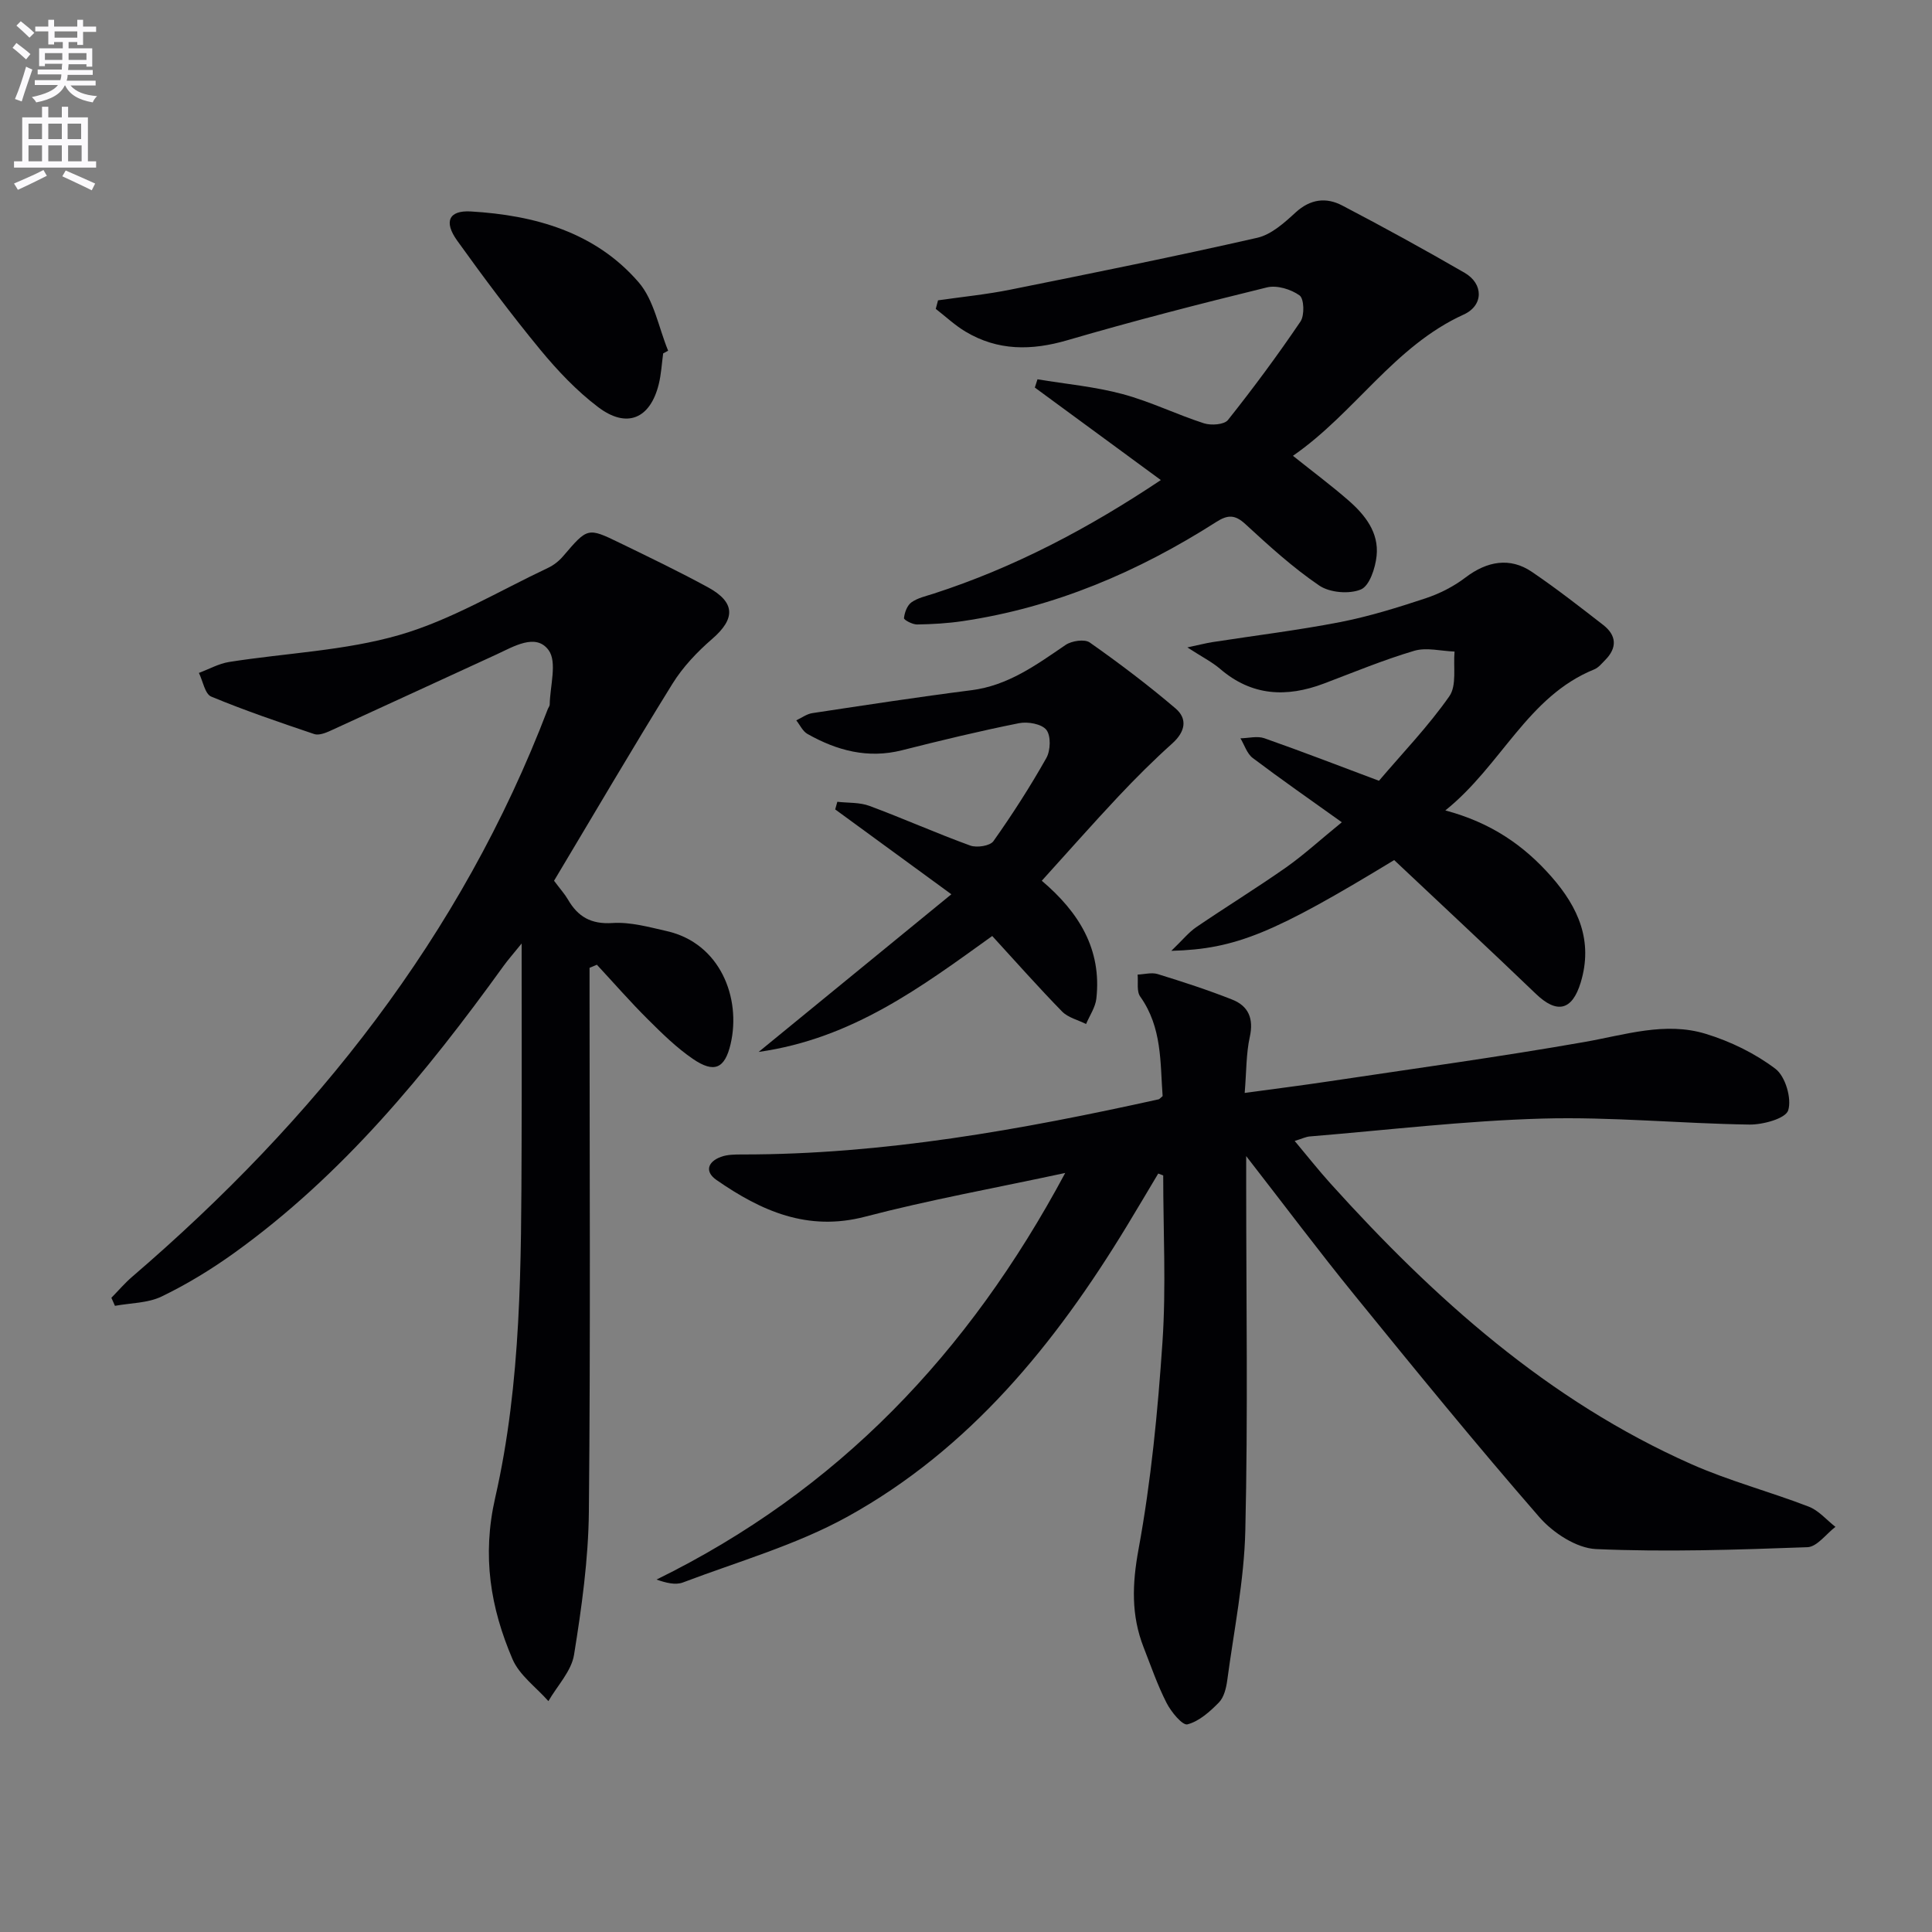 <svg enable-background="new 0 0 400 400" viewBox="0 0 400 400" xmlns="http://www.w3.org/2000/svg"><rect x="0" y="0" width="400" height="400" fill="#808080" stroke="none"/><path d="m2.6 9.9.8-1c.9.7 1.9 1.4 2.9 2.3l-.9 1.1c-1.1-1-2-1.8-2.8-2.4zm.5 10.6c.9-2.1 1.6-4.3 2.3-6.7.4.2.8.4 1.3.6-.7 2.1-1.5 4.3-2.2 6.6zm.3-15.2.9-.9c1 .8 2 1.6 2.8 2.4l-1 1c-.9-.9-1.8-1.7-2.7-2.5zm12.6-1.2h1.2v1.4h2.7v1.1h-2.7v2.7h-1.2v-.6h-1.8v1.3h4.9v3.8h-1.2v-.5h-3.7c0 .4-.1.9-.1 1.2h5.1v1h-5.2c0 .5-.1.9-.2 1.2h6v1h-5.2c1.1 1.3 2.9 2 5.5 2.2-.4.4-.7.8-.9 1.3-2.9-.5-4.8-1.6-5.7-3.5h-.1c-.8 1.7-2.7 2.9-5.9 3.5-.2-.4-.6-.8-.9-1.1 2.8-.6 4.6-1.4 5.4-2.5h-4.8v-1h5.3c.1-.3.2-.7.2-1.2h-4.9v-1h5c0-.4 0-.8.1-1.2h-3.6v.5h-1.2v-3.7h4.9v-1.3h-1.8v.5h-1.2v-2.7h-2.7v-1h2.7v-1.4h1.2v1.4h4.8zm-6.7 8.3h3.6c0-.4 0-.9 0-1.4h-3.6zm1.9-4.6h4.8v-1.3h-4.7v1.3zm6.7 3.2h-3.7v1.4h3.7z" fill="#fbfafc"/><path d="m8.7 22.1h1.3v2.2h2.8v-2.2h1.3v2.2h4.1v9.1h1.7v1.3h-17v-1.3h1.7v-9.1h4.1zm.3 13.1.7 1.2c-1.8.9-3.8 1.9-6 2.9-.2-.4-.5-.8-.8-1.3 2.3-1 4.4-1.9 6.1-2.8zm-3.1-6.4h2.8v-3.2h-2.8zm0 4.6h2.8v-3.3h-2.8zm4.1-4.6h2.8v-3.2h-2.8zm0 4.6h2.8v-3.3h-2.8zm3.6 1.9c2.1.9 4.1 1.8 6.1 2.7l-.7 1.4c-2.2-1.1-4.2-2-6.1-2.9zm3.2-9.7h-2.8v3.2h2.8zm-2.7 7.8h2.8v-3.3h-2.8z" fill="#fbfafc"/><g fill="#010104"><path d="m239.8 242.97c-2.17 3.63-4.32 7.28-6.52 10.9-14.8 24.35-32.51 46.15-57.81 60.14-10.63 5.87-22.63 9.28-34.07 13.62-1.56.59-3.55.08-5.47-.6 37.48-18.4 64.55-46.72 84.61-84.18-14.64 3.15-28.17 5.58-41.42 9.05-11.92 3.12-21.52-1.18-30.77-7.59-2.52-1.75-1.8-3.79.9-4.79 1.35-.5 2.94-.5 4.41-.5 29.26.02 57.82-5.14 86.24-11.42.14-.03.25-.2.81-.66-.52-6.89-.07-14.19-4.64-20.61-.78-1.09-.39-3.01-.54-4.55 1.39-.06 2.9-.49 4.15-.11 5.21 1.61 10.41 3.29 15.47 5.3 3.34 1.33 4.44 3.93 3.61 7.7-.77 3.48-.69 7.15-1.06 11.61 6.29-.86 11.81-1.55 17.32-2.38 17.71-2.66 35.47-5.08 53.1-8.18 8.36-1.47 16.64-4.24 25.02-1.68 5.12 1.56 10.21 4.04 14.45 7.25 2.05 1.55 3.4 6.14 2.64 8.59-.53 1.7-5.23 2.99-8.04 2.95-14.29-.21-28.59-1.64-42.85-1.24-16.08.45-32.12 2.38-48.18 3.7-.8.07-1.58.46-3.11.93 2.64 3.15 4.94 6.07 7.42 8.82 21.46 23.79 45.04 44.94 74.71 58.1 7.85 3.48 16.26 5.69 24.29 8.79 2.08.8 3.7 2.76 5.54 4.19-1.93 1.47-3.82 4.14-5.8 4.21-14.58.53-29.2 1.03-43.76.39-4.05-.18-8.91-3.36-11.74-6.61-13.1-15.05-25.72-30.53-38.31-46.02-7.34-9.03-14.32-18.35-22.39-28.73v6.03c0 23.82.38 47.66-.18 71.47-.24 10.37-2.36 20.69-3.74 31.02-.22 1.61-.67 3.52-1.73 4.6-1.85 1.89-4.09 3.9-6.51 4.53-1.03.27-3.39-2.59-4.33-4.45-1.88-3.68-3.23-7.62-4.74-11.48-2.61-6.66-2.38-13.13-1.06-20.32 2.6-14.15 3.99-28.57 4.96-42.95.77-11.44.15-22.97.15-34.45-.35-.12-.69-.26-1.03-.39z"/><path d="m23.06 268.69c1.42-1.44 2.74-3 4.27-4.32 37.85-32.49 68.14-70.51 86.09-117.57.12-.31.38-.61.39-.91.06-3.85 1.59-8.83-.24-11.3-2.65-3.58-7.27-.7-10.85.94-11.46 5.25-22.9 10.56-34.37 15.79-1.01.46-2.37.97-3.29.66-7.17-2.42-14.35-4.86-21.33-7.76-1.3-.54-1.72-3.21-2.55-4.9 2.09-.78 4.12-1.93 6.28-2.27 11.78-1.86 23.94-2.31 35.28-5.6 10.69-3.1 20.54-9.08 30.73-13.88 1.17-.55 2.29-1.44 3.13-2.43 5.05-5.9 5.05-5.98 11.69-2.75 6.14 2.98 12.29 5.94 18.28 9.2 5.72 3.12 5.7 6.52.88 10.69-3.1 2.68-6.06 5.8-8.21 9.26-8.4 13.55-16.45 27.31-24.53 40.81 1.34 1.79 2.22 2.76 2.86 3.86 2.08 3.6 4.8 5.18 9.25 4.89 3.7-.24 7.55.84 11.25 1.68 11.04 2.51 15.41 13.83 13.2 23.35-1.19 5.1-3.38 6.13-7.79 3.12-3.4-2.32-6.41-5.28-9.35-8.21-3.65-3.63-7.04-7.52-10.55-11.3-.51.21-1.01.42-1.52.64v5.08c0 35.83.21 71.66-.14 107.48-.1 9.91-1.49 19.86-3.07 29.66-.55 3.4-3.47 6.41-5.31 9.6-2.54-2.88-6.01-5.36-7.44-8.71-4.55-10.64-6.33-21.32-3.58-33.38 5.46-23.92 5.38-48.52 5.47-72.98.05-13.45.01-26.9.01-41.79-1.83 2.26-2.86 3.42-3.76 4.67-16.04 22.23-33.33 43.31-55.82 59.45-4.71 3.38-9.73 6.44-14.94 8.96-2.87 1.39-6.43 1.34-9.68 1.94-.24-.53-.49-1.1-.74-1.67z"/><path d="m194.21 62.18c5.01-.72 10.07-1.22 15.02-2.22 17.05-3.43 34.11-6.87 51.07-10.73 2.91-.66 5.62-3.11 7.95-5.25 3.05-2.79 6.32-3.17 9.63-1.44 8.55 4.47 17.01 9.11 25.35 13.94 3.95 2.28 3.94 6.77-.18 8.64-14.43 6.56-22.54 20.38-35.36 29.25 4.22 3.37 7.94 6.14 11.43 9.18 3.48 3.02 6.4 6.68 5.89 11.54-.26 2.51-1.46 6.2-3.25 6.95-2.4 1.01-6.44.67-8.61-.8-5.48-3.72-10.44-8.25-15.33-12.75-2.17-2-3.68-1.91-6.01-.42-16.14 10.3-33.45 17.71-52.52 20.53-3.11.46-6.28.64-9.43.69-.95.01-2.74-.95-2.7-1.31.12-1.16.65-2.62 1.53-3.26 1.29-.93 3-1.29 4.57-1.8 16.73-5.41 32.1-13.52 47.08-23.53-8.9-6.53-17.5-12.84-26.09-19.15.18-.57.37-1.14.55-1.71 5.89.98 11.89 1.52 17.62 3.06 5.74 1.54 11.16 4.22 16.84 6.05 1.49.48 4.21.29 4.98-.69 5.25-6.6 10.28-13.4 15.01-20.38.87-1.28.75-4.72-.18-5.4-1.78-1.28-4.69-2.17-6.75-1.67-13.84 3.39-27.65 6.94-41.33 10.94-7.44 2.17-14.39 2.22-21.09-1.78-2.21-1.32-4.12-3.13-6.16-4.71.16-.58.31-1.17.47-1.77z"/><path d="m277.81 170.24c-6.68-4.78-12.65-8.93-18.45-13.31-1.19-.9-1.71-2.69-2.54-4.07 1.67-.03 3.5-.53 4.97-.01 7.96 2.8 15.84 5.85 23.71 8.8 4.91-5.77 10.23-11.29 14.57-17.5 1.57-2.24.79-6.12 1.08-9.25-2.8-.1-5.8-.91-8.35-.16-6.35 1.88-12.51 4.44-18.72 6.79-7.72 2.91-14.91 2.59-21.45-3.03-1.69-1.45-3.75-2.48-6.8-4.46 2.54-.54 3.83-.88 5.15-1.09 8.83-1.37 17.71-2.45 26.47-4.15 5.99-1.17 11.88-3 17.68-4.92 2.93-.97 5.84-2.45 8.29-4.32 4.47-3.4 9.22-4.23 13.73-1.17 5.08 3.45 9.94 7.24 14.79 11.01 2.74 2.14 2.93 4.69.41 7.24-.7.71-1.39 1.58-2.26 1.94-13.86 5.61-19.2 19.87-30.85 29.21 9.47 2.53 16.26 7.23 21.95 13.7 5.61 6.38 8.68 13.35 6.08 21.92-1.78 5.87-4.95 6.52-9.29 2.35-9.71-9.32-19.57-18.49-29.33-27.69-24.85 15.1-32.76 18.44-46.14 18.79 2.34-2.25 3.58-3.82 5.16-4.9 6.18-4.21 12.55-8.13 18.67-12.42 3.64-2.58 6.95-5.62 11.47-9.3z"/><path d="m173.36 166c2.22.26 4.6.09 6.64.85 7.01 2.6 13.85 5.66 20.87 8.21 1.37.5 4.11.08 4.81-.91 3.93-5.55 7.62-11.3 10.96-17.22.87-1.55.97-4.59 0-5.82s-3.86-1.75-5.67-1.38c-8.12 1.62-16.18 3.57-24.21 5.6-7.08 1.79-13.49.07-19.59-3.38-.99-.56-1.55-1.86-2.31-2.81 1.1-.51 2.15-1.31 3.29-1.49 10.98-1.66 21.96-3.35 32.98-4.75 7.62-.97 13.45-5.26 19.5-9.38 1.26-.85 3.93-1.25 4.99-.5 6.1 4.29 12.08 8.81 17.76 13.65 2.56 2.18 1.99 4.86-.67 7.25-3.89 3.49-7.61 7.2-11.19 11.01-5.33 5.67-10.48 11.52-15.83 17.42 7.66 6.49 12.44 14.16 11.3 24.39-.2 1.81-1.39 3.52-2.13 5.27-1.68-.84-3.73-1.32-4.97-2.59-4.87-4.98-9.49-10.21-14.46-15.63-14.59 10.48-28.92 21.25-48.36 24 13.4-10.96 26-21.27 39.9-32.64-8.82-6.45-16.43-12.01-24.05-17.57.15-.53.3-1.06.44-1.58z"/><path d="m137.3 73.17c-.29 2.13-.4 4.3-.91 6.37-1.77 7.17-6.62 9.25-12.56 4.74-4.44-3.36-8.39-7.54-11.95-11.85-6.02-7.31-11.7-14.91-17.22-22.6-2.82-3.93-1.75-6.32 2.83-6.05 13.24.78 25.76 4.28 34.73 14.66 3.21 3.71 4.14 9.39 6.11 14.17-.34.19-.68.38-1.03.56z"/></g></svg>